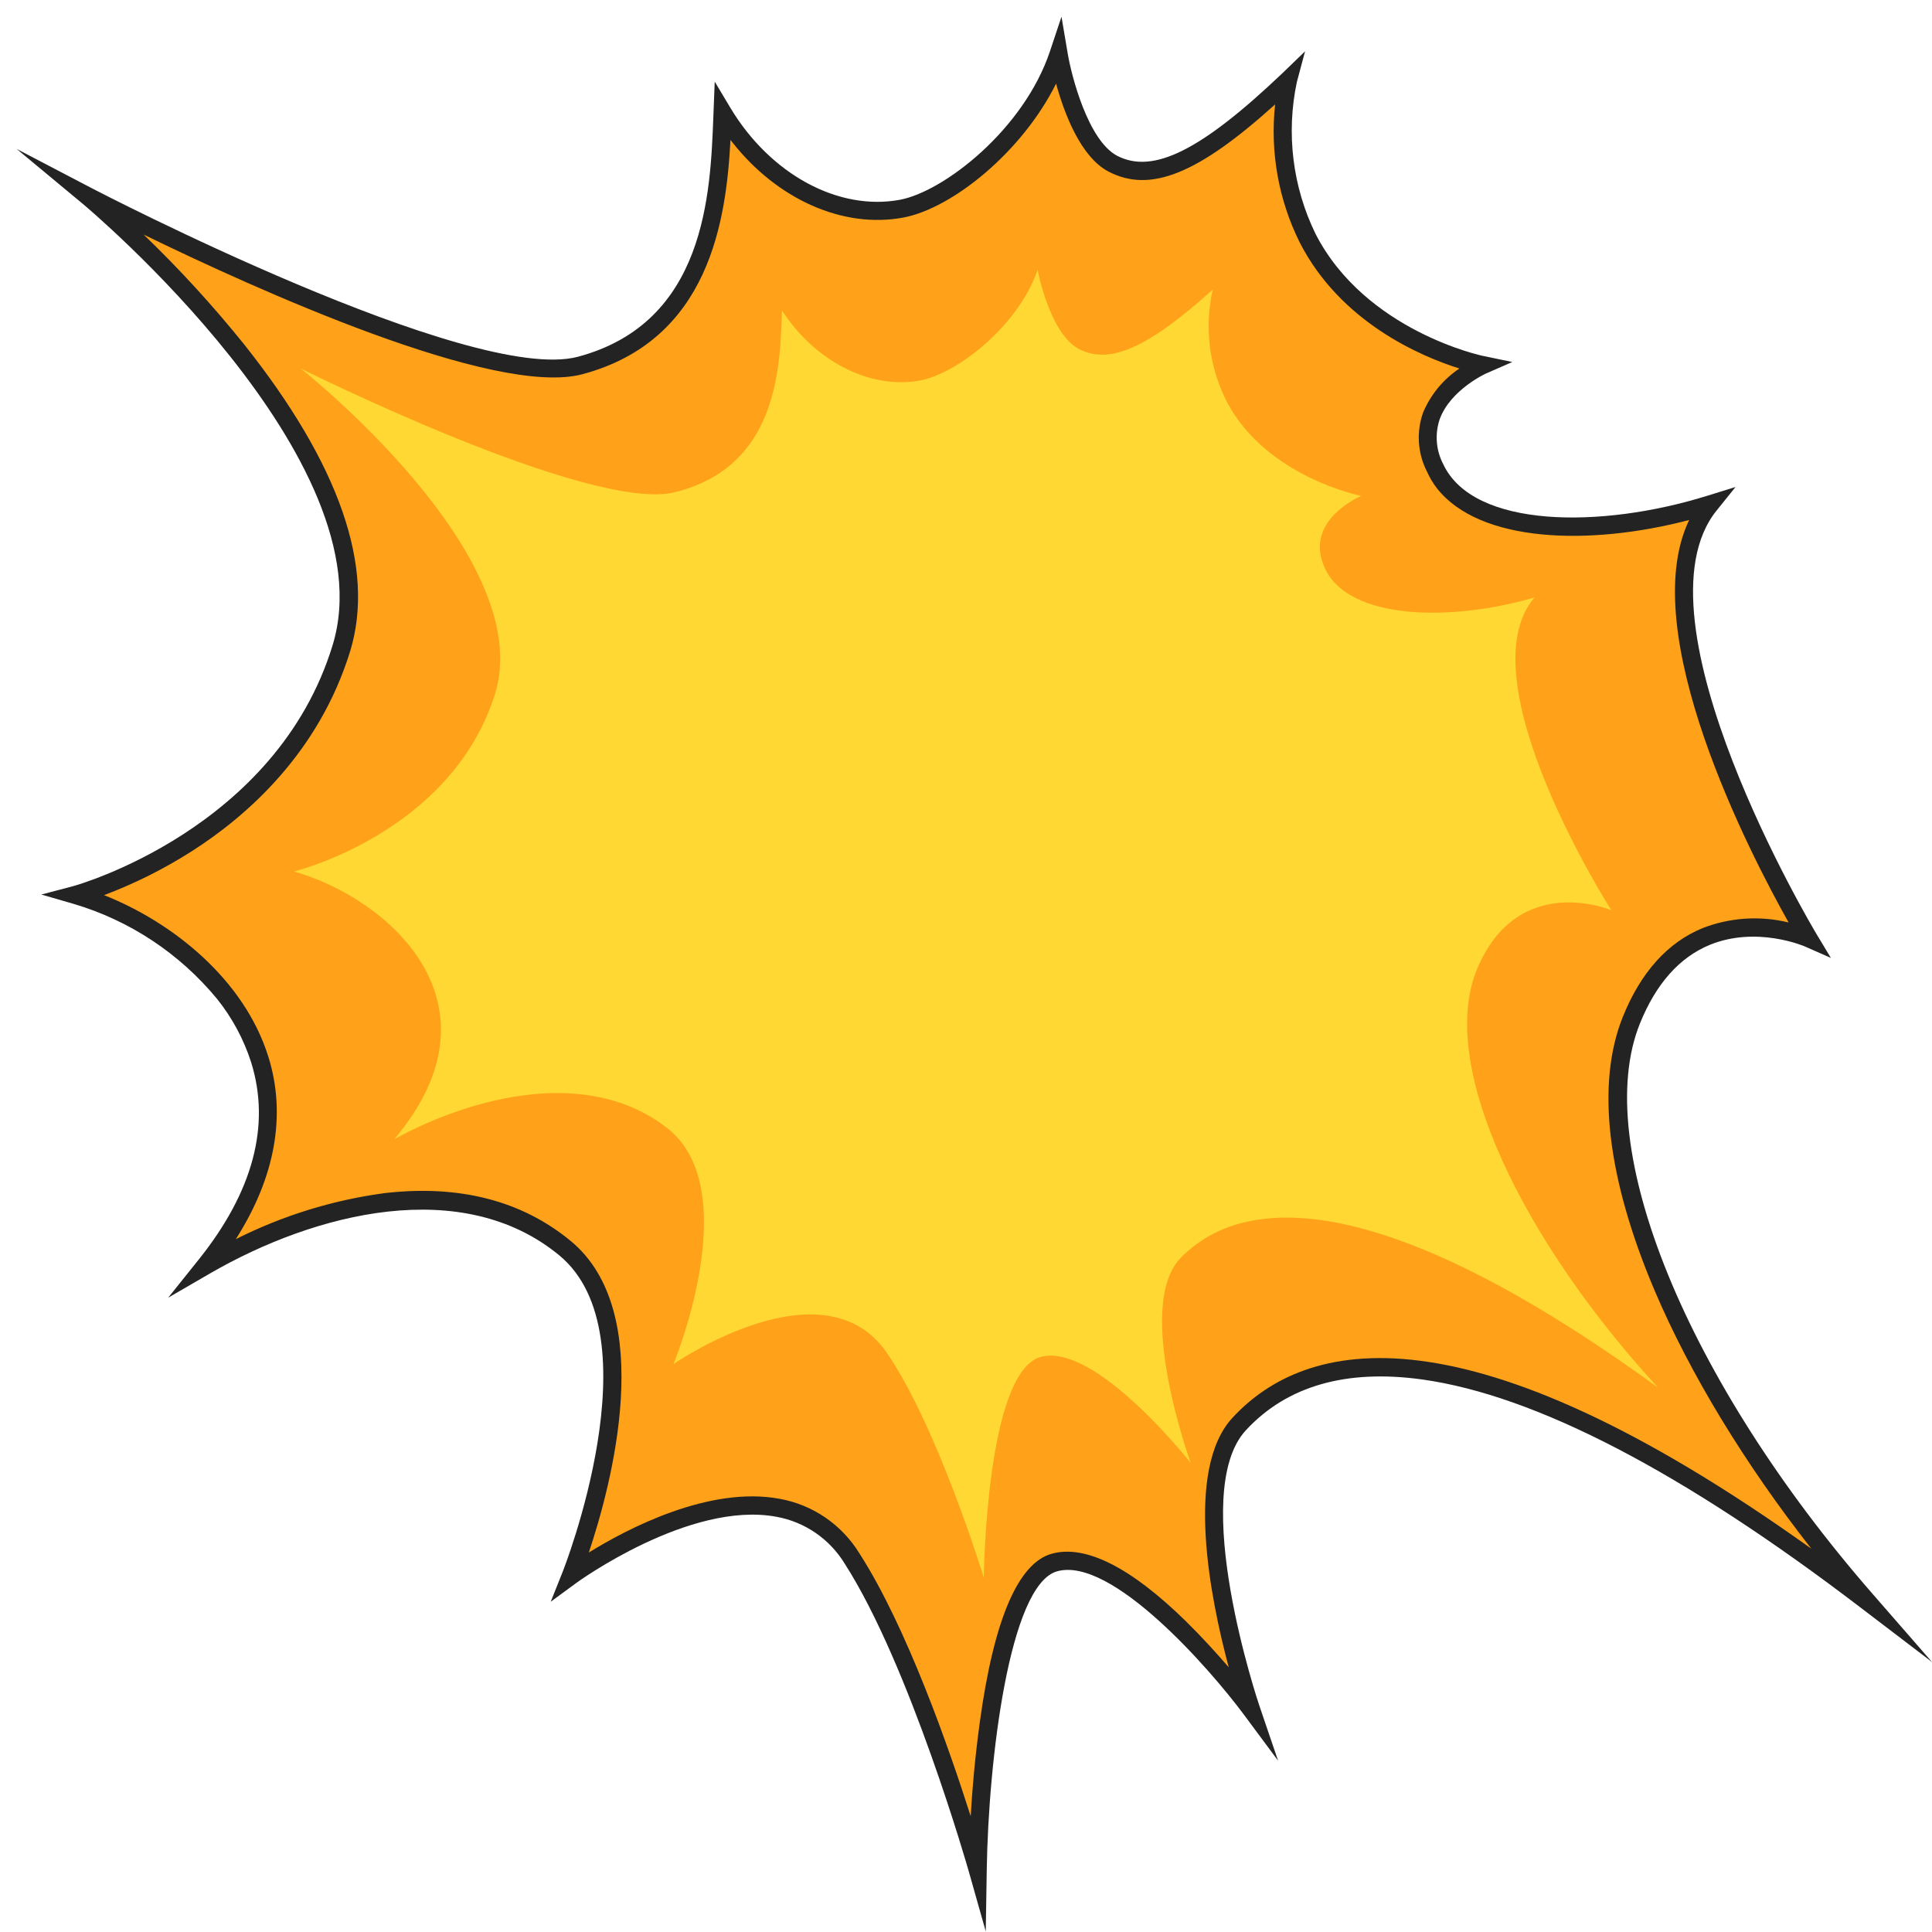 <svg width="115" height="115" viewBox="0 0 115 115" fill="none" xmlns="http://www.w3.org/2000/svg">
<path d="M4.502 53.269C11.847 55.407 21.273 64.062 12.241 75.33C18.445 71.74 27.505 69.255 33.628 74.302C39.751 79.349 33.986 93.792 33.986 93.792C33.986 93.792 45.788 85.114 50.73 92.791C54.703 98.971 58.192 111.29 58.192 111.29C58.192 111.29 58.455 94.239 62.772 93.02C67.089 91.8 74.448 101.698 74.448 101.698C74.448 101.698 70.044 88.781 73.76 84.757C77.475 80.733 86.883 76.778 111.067 95.263C100.727 83.387 93.848 68.844 97.106 60.742C100.365 52.639 107.633 55.845 107.633 55.845C107.633 55.845 96.219 36.89 101.749 30.044C94.993 32.149 87.304 31.912 85.417 27.865C83.53 23.818 88.241 21.735 88.241 21.735C88.241 21.735 80.964 20.274 77.832 14.171C76.395 11.254 75.988 7.928 76.678 4.744C71.474 9.695 68.56 10.951 66.225 9.736C63.89 8.522 62.998 3.214 62.998 3.214C61.464 7.846 56.653 11.865 53.658 12.413C49.653 13.158 45.412 10.691 43.009 6.672C42.828 11.299 42.665 19.57 34.533 21.744C27.894 23.517 5.272 11.696 5.272 11.696C5.272 11.696 23.826 27.079 20.314 38.553C16.802 50.026 4.502 53.269 4.502 53.269Z" fill="#FFA219"/>
<path d="M17.495 51.876C23.088 53.447 30.288 59.723 23.473 67.803C28.175 65.245 35.053 63.491 39.728 67.159C44.403 70.827 40.086 81.199 40.086 81.199C40.086 81.199 49.023 74.997 52.807 80.551C55.852 85.022 58.559 93.911 58.559 93.911C58.559 93.911 58.685 81.629 61.962 80.766C65.238 79.902 70.877 87.082 70.877 87.082C70.877 87.082 67.474 77.755 70.279 74.873C73.085 71.991 80.235 69.182 98.69 82.593C90.78 74.001 85.485 63.482 87.929 57.663C90.372 51.844 95.912 54.178 95.912 54.178C95.912 54.178 87.15 40.476 91.336 35.566C86.209 37.05 80.362 36.845 78.909 33.921C77.457 30.998 81.027 29.518 81.027 29.518C81.027 29.518 75.488 28.431 73.09 24.037C71.989 21.955 71.668 19.543 72.185 17.241C68.248 20.785 66.039 21.681 64.261 20.794C62.482 19.908 61.763 16.067 61.763 16.067C60.608 19.406 56.956 22.274 54.694 22.663C51.648 23.179 48.417 21.384 46.548 18.479C46.43 21.808 46.34 27.769 40.167 29.299C35.153 30.546 17.902 21.936 17.902 21.936C17.902 21.936 32.071 33.104 29.451 41.353C26.831 49.602 17.495 51.876 17.495 51.876Z" fill="#FFD833"/>
<path d="M103.306 28.988L101.596 29.518C95.328 31.468 87.698 31.468 85.906 27.627C85.691 27.217 85.562 26.766 85.527 26.303C85.492 25.84 85.551 25.375 85.702 24.937C86.354 23.188 88.44 22.238 88.463 22.228L90.02 21.548L88.332 21.196C88.259 21.196 81.267 19.707 78.303 13.915C76.938 11.115 76.548 7.933 77.194 4.881L77.683 3.054L76.326 4.365C71.488 8.964 68.632 10.385 66.492 9.27C64.772 8.357 63.776 4.538 63.546 3.136L63.184 0.994L62.5 3.045C60.939 7.722 56.165 11.408 53.563 11.892C49.897 12.573 45.842 10.367 43.471 6.411L42.543 4.858L42.462 6.932C42.285 11.522 42.009 19.205 34.393 21.237C28.03 22.918 5.742 11.349 5.516 11.23L0.99 8.864L4.928 12.134C5.113 12.285 23.161 27.417 19.798 38.406C16.436 49.396 4.484 52.712 4.366 52.744L2.461 53.246L4.353 53.794C7.704 54.778 10.687 56.75 12.92 59.458C13.818 60.578 14.505 61.855 14.947 63.226C16.119 66.981 15.065 70.936 11.82 74.983L10.01 77.244L12.508 75.796C18.785 72.165 27.537 69.977 33.289 74.722C39.04 79.468 33.542 93.449 33.483 93.582L32.782 95.34L34.302 94.225C34.37 94.175 41.054 89.32 46.213 90.284C47.05 90.434 47.845 90.761 48.547 91.243C49.249 91.726 49.842 92.353 50.286 93.084C54.164 99.126 57.645 111.312 57.676 111.431L58.676 114.966L58.735 111.29C58.835 104.859 60.061 94.344 62.921 93.531C66.166 92.618 72.031 99.359 74.022 102.036L76.077 104.804L74.963 101.533C74.918 101.406 70.705 88.877 74.158 85.136C76.597 82.496 80.132 81.482 84.666 82.113C91.409 83.058 100.184 87.621 110.746 95.687L115 98.93L111.479 94.892C100.387 82.172 94.685 68.209 97.609 60.938C98.564 58.567 99.962 56.987 101.772 56.242C104.56 55.1 107.393 56.32 107.424 56.334L108.981 57.019L108.099 55.553C107.986 55.365 96.944 36.849 102.188 30.377L103.306 28.988ZM85.535 29.07C88.083 32.3 94.586 32.514 100.546 30.952C97.328 37.63 104.166 50.821 106.465 54.909C104.766 54.495 102.983 54.611 101.351 55.242C99.265 56.096 97.663 57.877 96.595 60.531C94.998 64.505 95.649 70.123 98.482 76.801C100.591 81.765 103.845 87.114 107.818 92.184C87.2 77.435 77.71 79.683 73.357 84.396C70.506 87.489 72.044 95.157 73.14 99.245C72.438 98.428 71.56 97.459 70.592 96.505C67.288 93.271 64.605 91.937 62.614 92.481C60.622 93.024 59.165 96.345 58.319 102.529C58.043 104.543 57.866 106.535 57.78 108.111C56.486 104.041 53.965 96.838 51.173 92.49C50.653 91.635 49.96 90.901 49.139 90.337C48.317 89.772 47.386 89.39 46.408 89.215C42.231 88.434 37.357 90.983 35.049 92.412C36.375 88.457 39.163 78.148 33.967 73.864C31.058 71.466 27.338 70.507 22.903 71.018C19.818 71.43 16.822 72.357 14.037 73.759C16.381 70.082 17.056 66.364 15.974 62.902C14.531 58.284 10.259 54.89 6.195 53.283C8.013 52.597 9.757 51.725 11.399 50.679C14.684 48.587 18.988 44.815 20.853 38.731C22.341 33.789 20.219 27.654 14.531 20.497C12.676 18.193 10.678 16.01 8.548 13.961C15.227 17.218 29.46 23.667 34.669 22.274C42.258 20.246 43.231 13.057 43.48 8.33L43.597 8.476C46.254 11.851 50.159 13.619 53.757 12.952C56.69 12.408 60.853 9.028 62.862 4.977C63.342 6.731 64.32 9.348 65.989 10.216C68.456 11.499 71.293 10.376 75.9 6.215C75.592 9.041 76.102 11.896 77.366 14.436C79.797 19.186 84.566 21.21 86.87 21.936C85.912 22.574 85.161 23.483 84.711 24.549C84.506 25.123 84.42 25.734 84.461 26.343C84.501 26.953 84.667 27.547 84.947 28.088C85.104 28.438 85.301 28.767 85.535 29.07Z" fill="#232323"/>
</svg>
